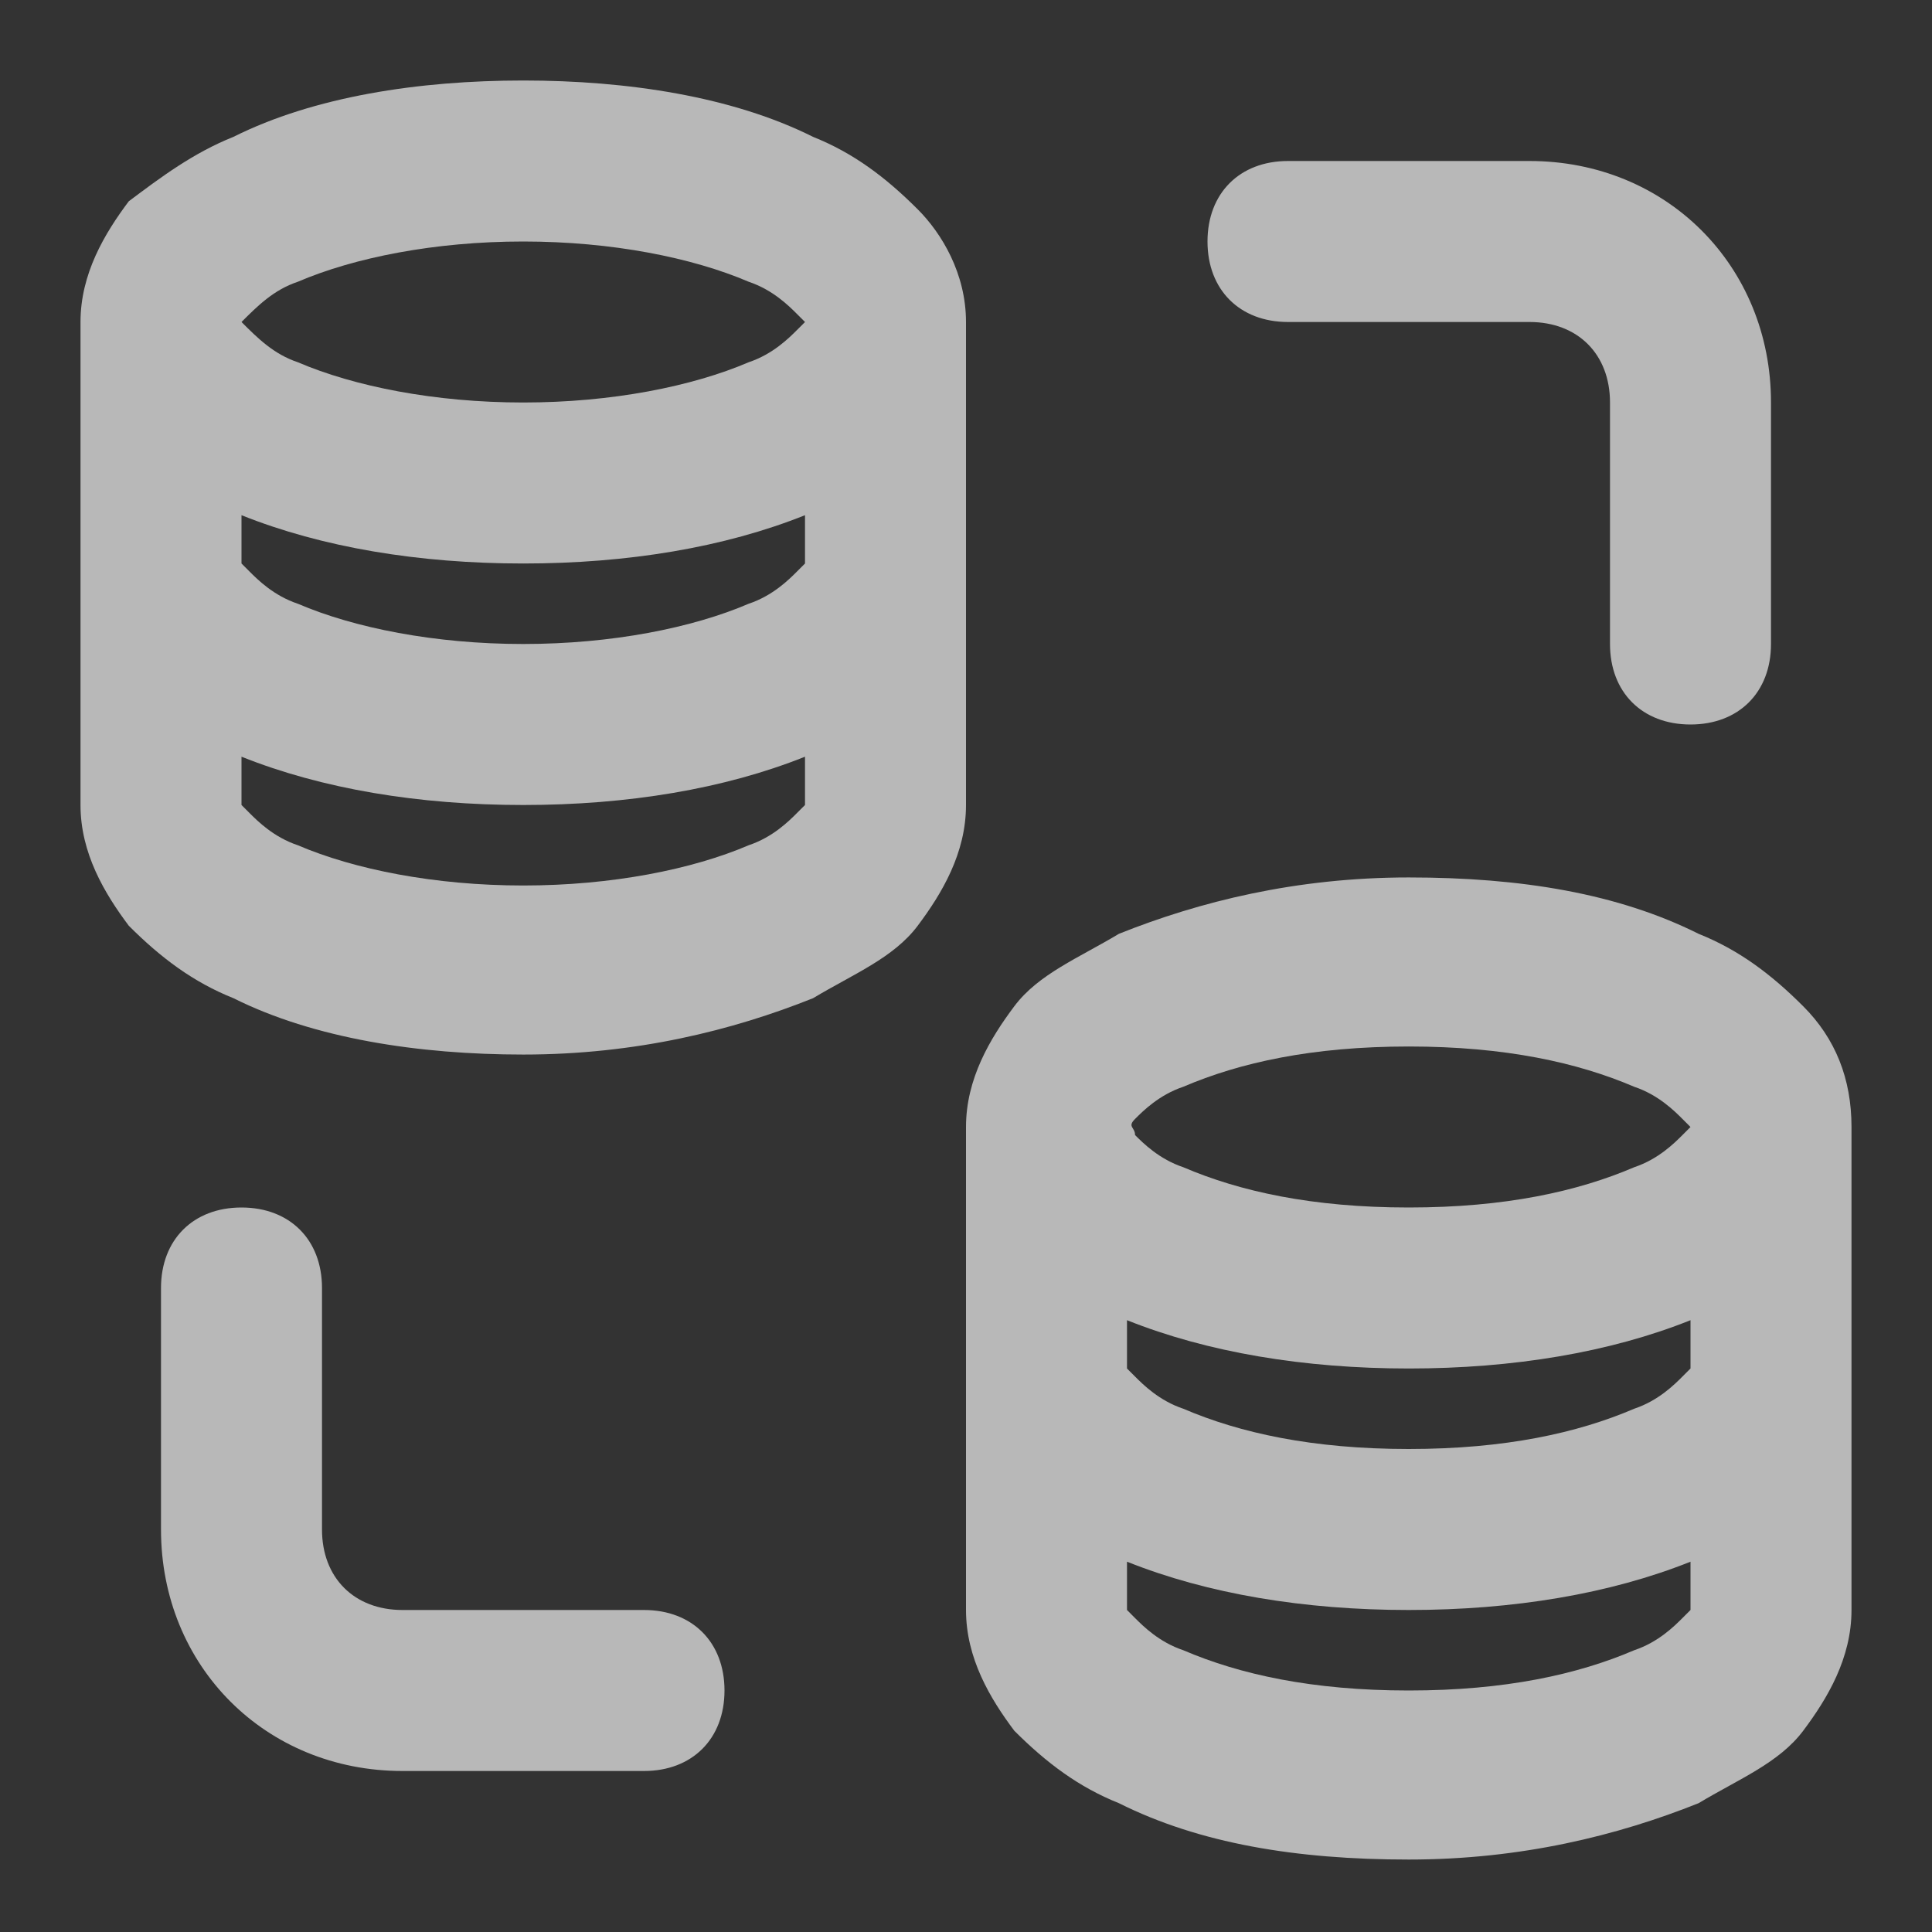 <?xml version="1.0" encoding="utf-8"?>
<!-- Generator: Adobe Illustrator 23.0.3, SVG Export Plug-In . SVG Version: 6.00 Build 0)  -->
<svg version="1.1" id="Layer_1" xmlns="http://www.w3.org/2000/svg" xmlns:xlink="http://www.w3.org/1999/xlink" x="0px" y="0px"
	 viewBox="0 0 24 24" style="enable-background:new 0 0 24 24;" xml:space="preserve">
<rect x="0" y="0" width="24" height="24" fill="#333333" stroke="none"/>
<style type="text/css">
	.st0{fill-rule:evenodd;clip-rule:evenodd;fill:#FFFFFF;fill-opacity:0.65;}
	.st1{fill:#FFFFFF;fill-opacity:0.65;}
</style>
<path class="st0" d="M2.9,1.7C3.9,1.2,5.2,1,6.5,1c1.3,0,2.6,0.2,3.6,0.7c0.5,0.2,0.9,0.5,1.3,0.9C11.7,2.9,12,3.4,12,4v6
	c0,0.6-0.3,1.1-0.6,1.5c-0.3,0.4-0.8,0.6-1.3,0.9c-1,0.4-2.2,0.7-3.6,0.7c-1.3,0-2.6-0.2-3.6-0.7c-0.5-0.2-0.9-0.5-1.3-0.9
	C1.3,11.1,1,10.6,1,10V4c0-0.6,0.3-1.1,0.6-1.5C2,2.2,2.4,1.9,2.9,1.7z M3,4C3,4,3,4,3,4c0.2-0.2,0.4-0.4,0.7-0.5
	C4.4,3.2,5.4,3,6.5,3c1.1,0,2.1,0.2,2.8,0.5c0.3,0.1,0.5,0.3,0.6,0.4C10,4,10,4,10,4c0,0,0,0-0.1,0.1C9.8,4.2,9.6,4.4,9.3,4.5
	C8.6,4.8,7.6,5,6.5,5C5.4,5,4.4,4.8,3.7,4.5C3.4,4.4,3.2,4.2,3,4C3,4,3,4,3,4z M6.5,7C7.8,7,9,6.8,10,6.4V7c0,0,0,0-0.1,0.1
	C9.8,7.2,9.6,7.4,9.3,7.5C8.6,7.8,7.6,8,6.5,8C5.4,8,4.4,7.8,3.7,7.5C3.4,7.4,3.2,7.2,3.1,7.1C3,7,3,7,3,7V6.4C4,6.8,5.2,7,6.5,7z
	 M3,9.4V10c0,0,0,0,0.1,0.1c0.1,0.1,0.3,0.3,0.6,0.4C4.4,10.8,5.4,11,6.5,11c1.1,0,2.1-0.2,2.8-0.5c0.3-0.1,0.5-0.3,0.6-0.4
	C10,10,10,10,10,10V9.4C9,9.8,7.8,10,6.5,10C5.2,10,4,9.8,3,9.4z"/>
<path class="st0" d="M12,14c0-0.6,0.3-1.1,0.6-1.5c0.3-0.4,0.8-0.6,1.3-0.9c1-0.4,2.2-0.7,3.6-0.7s2.6,0.2,3.6,0.7
	c0.5,0.2,0.9,0.5,1.3,0.9c0.4,0.4,0.6,0.9,0.6,1.5v6c0,0.6-0.3,1.1-0.6,1.5c-0.3,0.4-0.8,0.6-1.3,0.9c-1,0.4-2.2,0.7-3.6,0.7
	s-2.6-0.2-3.6-0.7c-0.5-0.2-0.9-0.5-1.3-0.9C12.3,21.1,12,20.6,12,20V14z M21,16.4c-1,0.4-2.2,0.6-3.5,0.6S15,16.8,14,16.4V17
	c0,0,0,0,0.1,0.1c0.1,0.1,0.3,0.3,0.6,0.4c0.7,0.3,1.6,0.5,2.8,0.5s2.1-0.2,2.8-0.5c0.3-0.1,0.5-0.3,0.6-0.4C21,17,21,17,21,17V16.4
	z M14,20v-0.6c1,0.4,2.2,0.6,3.5,0.6s2.5-0.2,3.5-0.6V20c0,0,0,0-0.1,0.1c-0.1,0.1-0.3,0.3-0.6,0.4c-0.7,0.3-1.6,0.5-2.8,0.5
	s-2.1-0.2-2.8-0.5c-0.3-0.1-0.5-0.3-0.6-0.4C14,20,14,20,14,20z M14,20C14,20,14,20,14,20C14,20,14,20,14,20L14,20z M14.1,13.9
	C14,14,14,14,14.1,13.9c-0.1,0.1,0,0.1,0,0.2c0.1,0.1,0.3,0.3,0.6,0.4c0.7,0.3,1.6,0.5,2.8,0.5s2.1-0.2,2.8-0.5
	c0.3-0.1,0.5-0.3,0.6-0.4C21,14,21,14,21,14c0,0,0,0-0.1-0.1c-0.1-0.1-0.3-0.3-0.6-0.4c-0.7-0.3-1.6-0.5-2.8-0.5s-2.1,0.2-2.8,0.5
	C14.4,13.6,14.2,13.8,14.1,13.9z"/>
<path class="st1" d="M15,3c0-0.6,0.4-1,1-1h3c1.7,0,3,1.3,3,3v3c0,0.6-0.4,1-1,1s-1-0.4-1-1V5c0-0.6-0.4-1-1-1h-3
	C15.4,4,15,3.6,15,3z"/>
<path class="st1" d="M4,16c0-0.6-0.4-1-1-1s-1,0.4-1,1v3c0,1.7,1.3,3,3,3h3c0.6,0,1-0.4,1-1s-0.4-1-1-1H5c-0.6,0-1-0.4-1-1V16z"/>
</svg>
